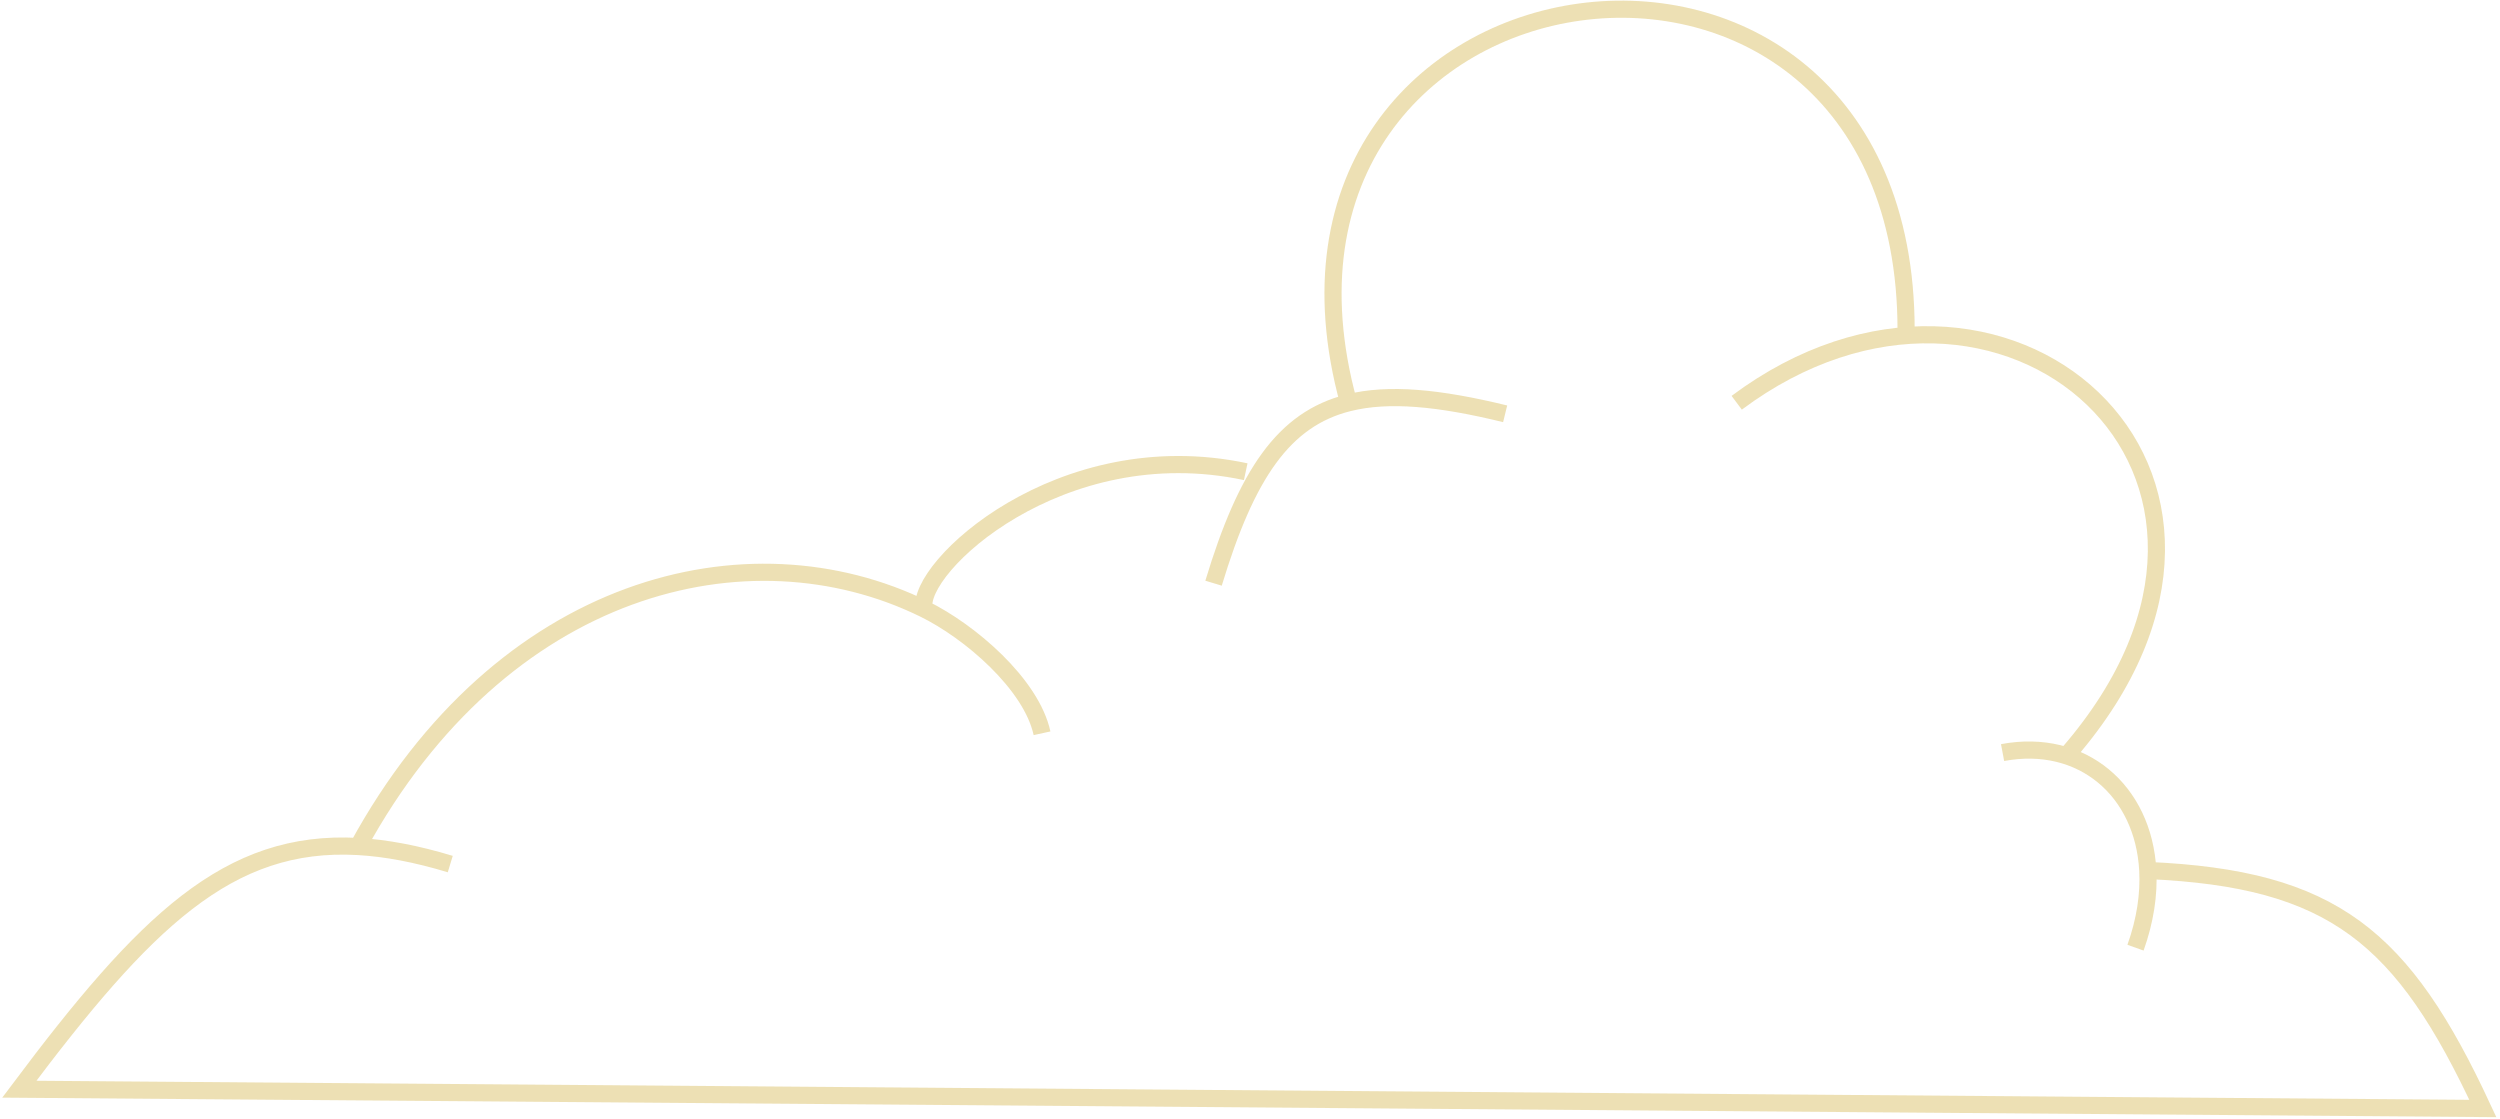 <svg width="583" height="261" viewBox="0 0 583 261" fill="none" xmlns="http://www.w3.org/2000/svg">
<path d="M105 201.5C97.179 199.135 90.083 197.774 83.5 197.404M83.5 197.404C53.169 195.698 33.728 215.015 4.5 254L579 258.5C560.364 218.402 544.132 204.891 500.865 203M83.5 197.404C117 136 174.5 121.922 215.5 142M243 171C240.5 159.5 226.152 147.216 215.5 142M215.5 142C213.5 132.462 247.247 100.778 290.5 110M283 136C290.673 110.613 299.346 97.704 314.5 93.922M351 96.5C335.546 92.719 323.802 91.601 314.5 93.922M314.5 93.922C285 -13.5 444.5 -36 444.5 77M405 93.922C466.5 48 539 110 482.5 175.5M467 175.5C485.519 172.028 499.87 184.334 500.865 203M498 221C500.284 214.606 501.159 208.524 500.865 203" stroke="#E8D8A1" stroke-opacity="0.8" stroke-width="4"/>
</svg>
